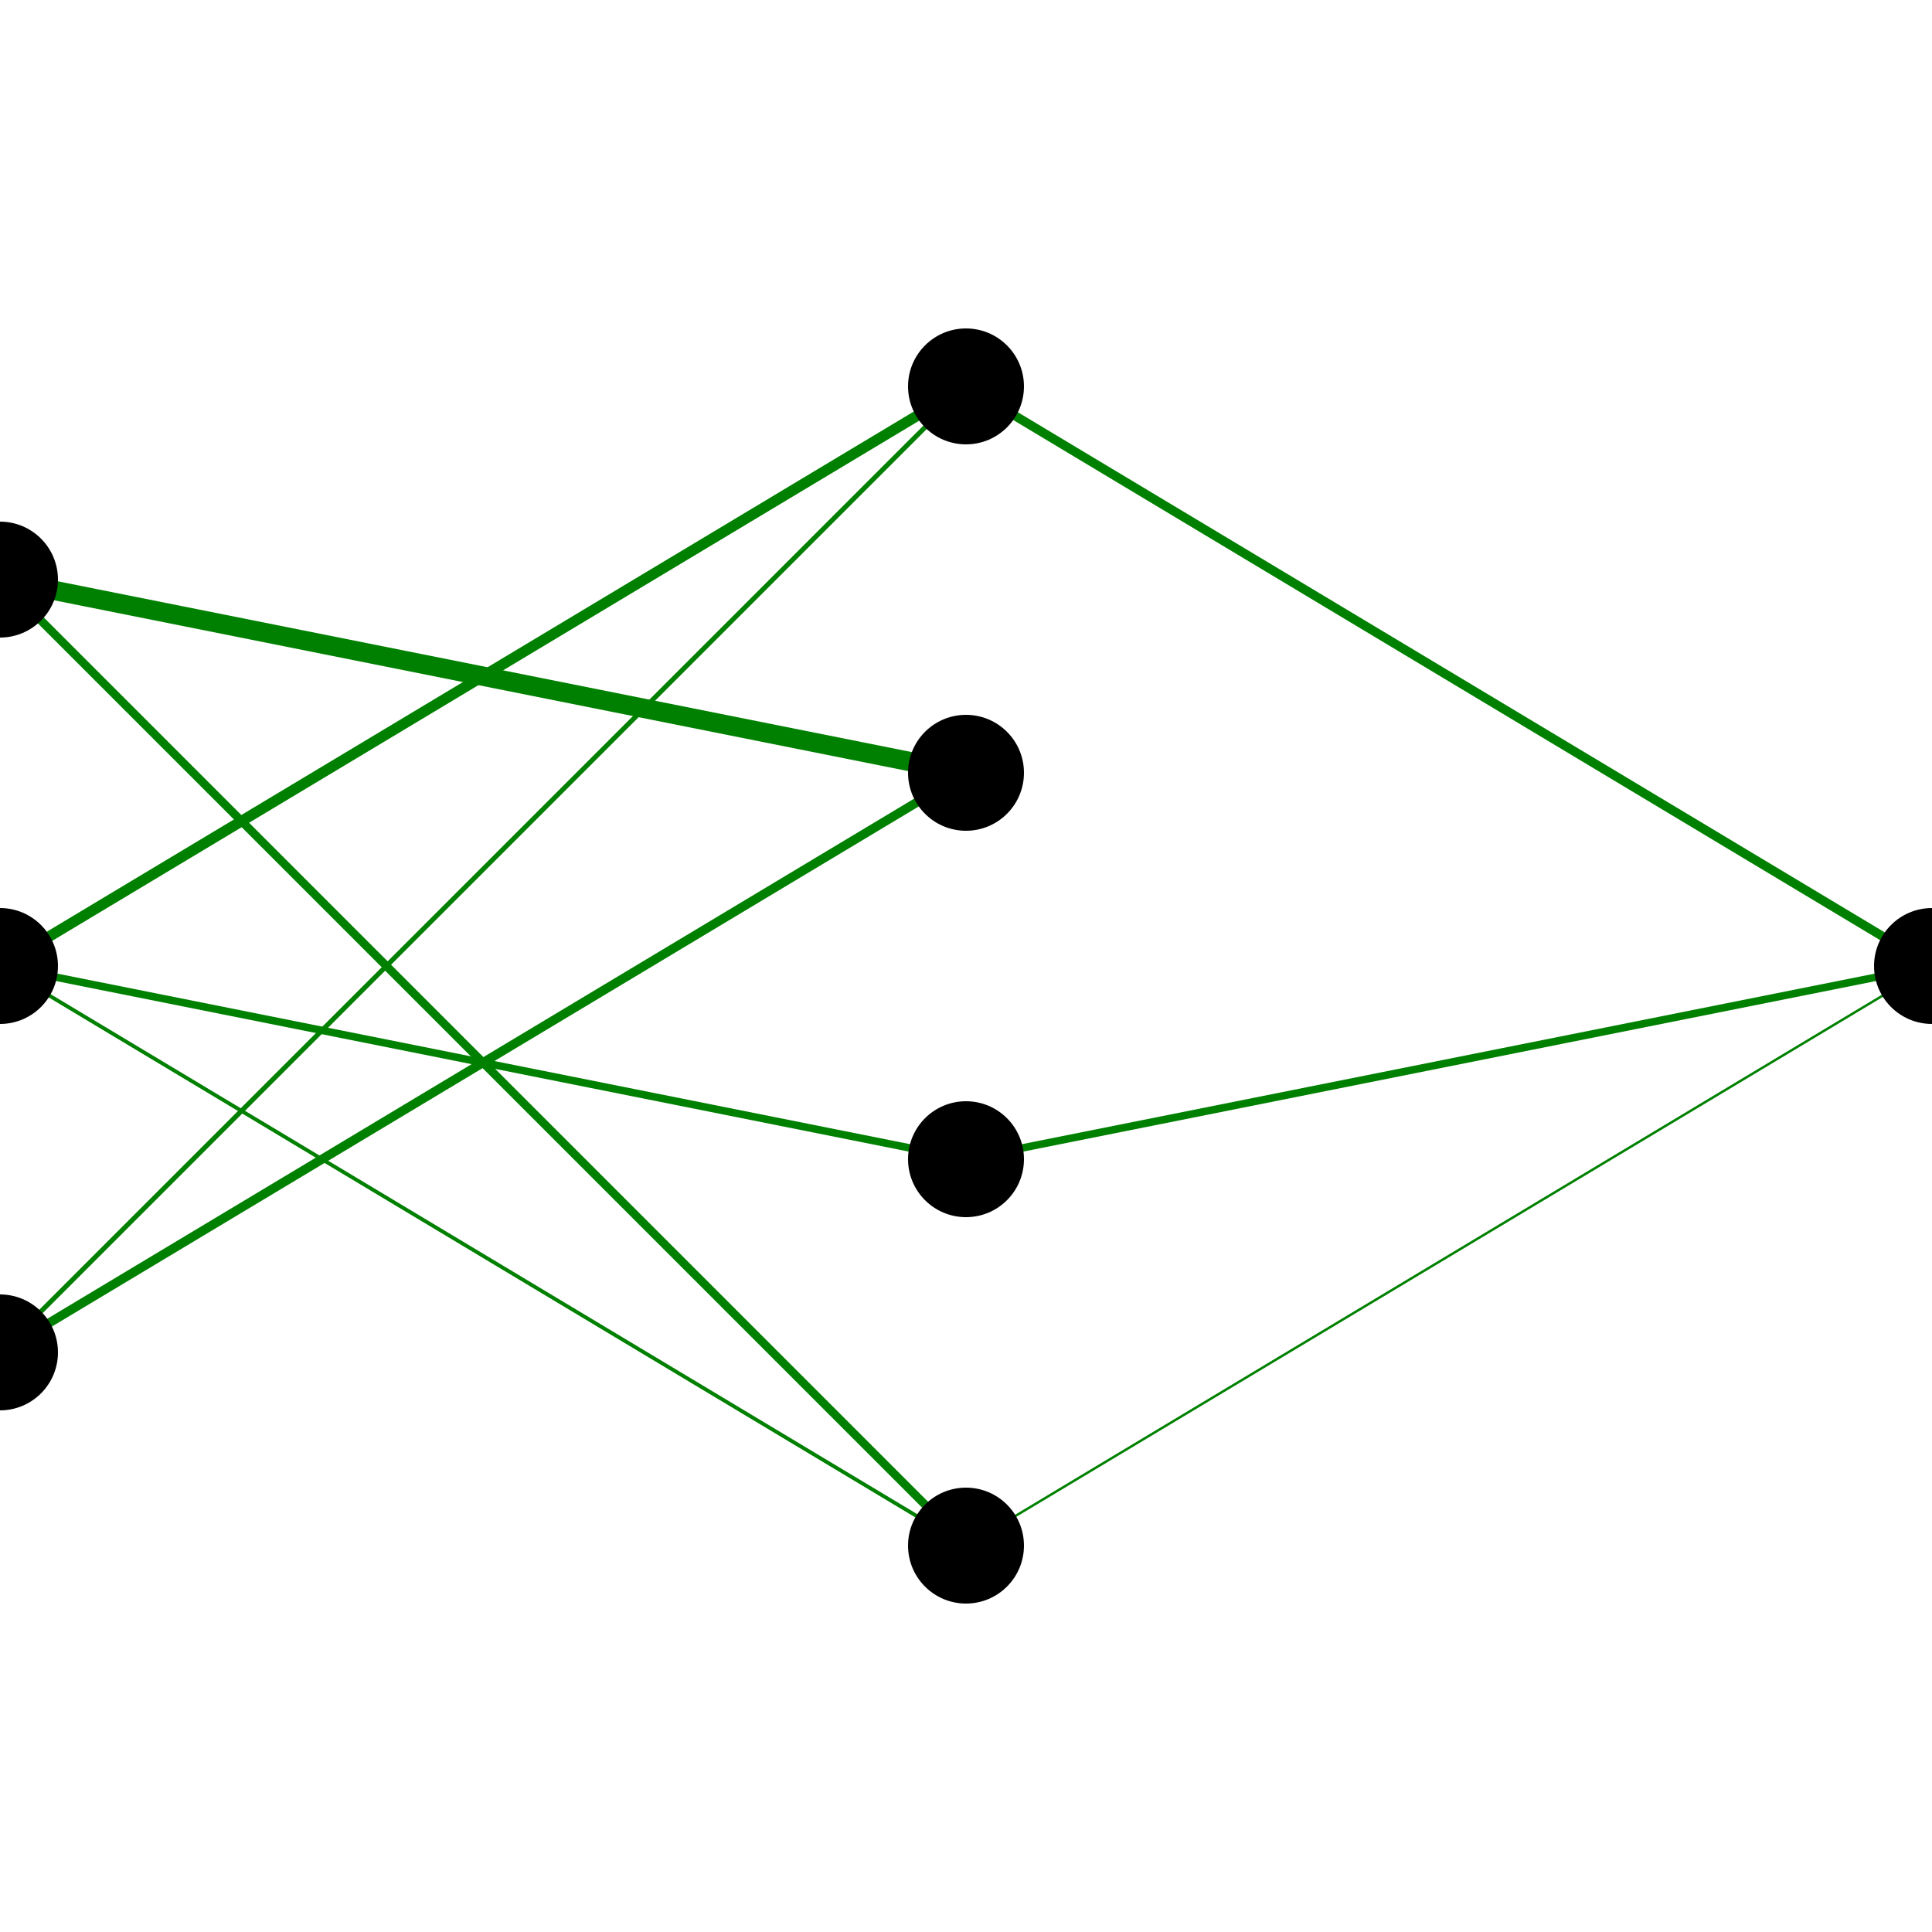 <svg viewBox="0 0 100 100" xmlns="http://www.w3.org/2000/svg"><line x1="0.0" y1="30.0" x2="50.0" y2="20.0" stroke="red" stroke-width="-0.471"/><line x1="0.0" y1="30.0" x2="50.0" y2="40.0" stroke="green" stroke-width="1.0"/><line x1="0.0" y1="30.0" x2="50.0" y2="60.0" stroke="red" stroke-width="0.0"/><line x1="0.0" y1="30.0" x2="50.0" y2="80.0" stroke="green" stroke-width="0.435"/><line x1="0.0" y1="50.0" x2="50.0" y2="20.0" stroke="green" stroke-width="0.549"/><line x1="0.0" y1="50.0" x2="50.0" y2="40.0" stroke="red" stroke-width="-0.251"/><line x1="0.0" y1="50.0" x2="50.0" y2="60.0" stroke="green" stroke-width="0.388"/><line x1="0.0" y1="50.0" x2="50.0" y2="80.0" stroke="green" stroke-width="0.196"/><line x1="0.0" y1="70.0" x2="50.0" y2="20.0" stroke="green" stroke-width="0.251"/><line x1="0.0" y1="70.0" x2="50.0" y2="40.0" stroke="green" stroke-width="0.471"/><line x1="0.0" y1="70.0" x2="50.0" y2="60.0" stroke="red" stroke-width="-0.125"/><line x1="0.0" y1="70.0" x2="50.0" y2="80.0" stroke="red" stroke-width="-0.902"/><line x1="50.0" y1="20.0" x2="100.0" y2="50.0" stroke="green" stroke-width="0.471"/><line x1="50.0" y1="40.0" x2="100.0" y2="50.0" stroke="red" stroke-width="-0.388"/><line x1="50.0" y1="60.0" x2="100.0" y2="50.0" stroke="green" stroke-width="0.388"/><line x1="50.0" y1="80.0" x2="100.0" y2="50.0" stroke="green" stroke-width="0.125"/><circle cx="0.0" cy="30.0" r="3"/><circle cx="0.0" cy="50.0" r="3"/><circle cx="0.0" cy="70.0" r="3"/><circle cx="50.0" cy="20.0" r="3"/><circle cx="50.0" cy="40.0" r="3"/><circle cx="50.0" cy="60.0" r="3"/><circle cx="50.0" cy="80.0" r="3"/><circle cx="100.0" cy="50.0" r="3"/></svg>